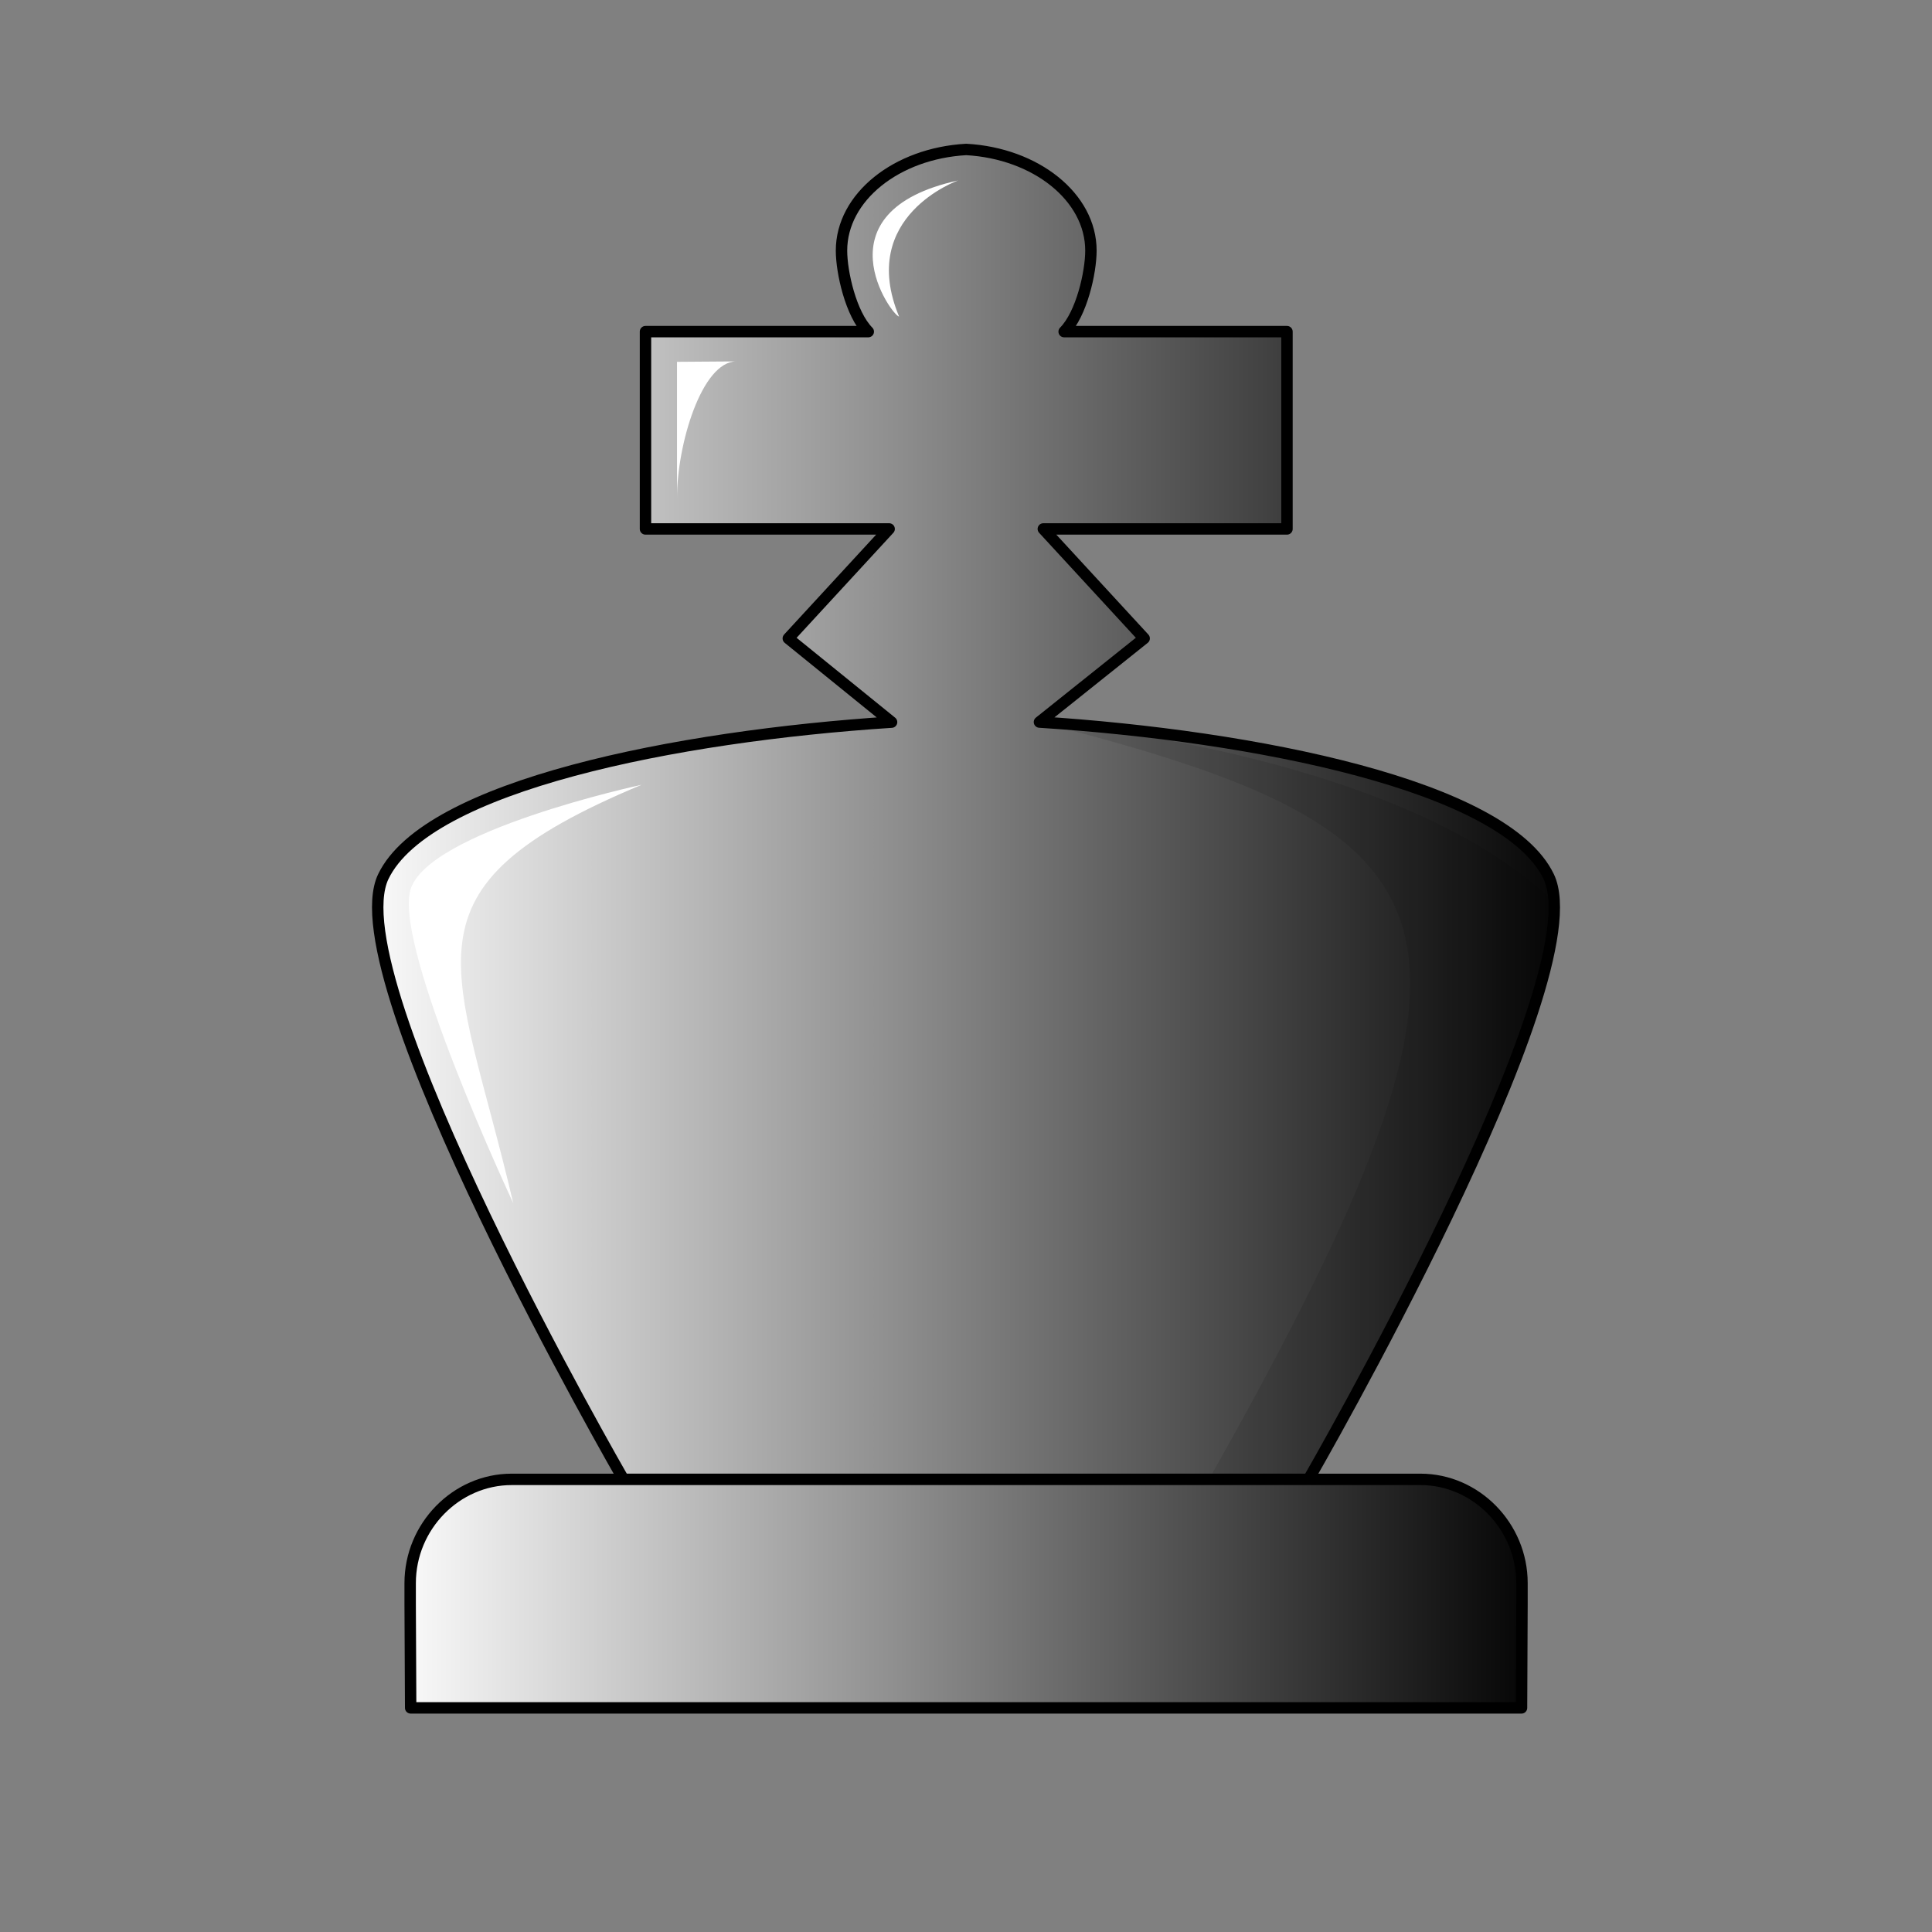 <svg width="1024" height="1024" viewBox="0 0 1024 1024" fill="none" xmlns="http://www.w3.org/2000/svg">
<rect x="0" y="0" width="1024" height="1024" fill="#808080" stroke="none"/>
<path fill-rule="evenodd" clip-rule="evenodd" d="M512.124 79.215C475.198 81.263 446.014 104.487 446.014 132.831C446.014 144.403 451.011 166.501 460.207 175.778H342.119V280.349H471.266L417.813 338.369L472.556 382.749C358.196 390.163 226.387 416.398 203.163 464.608C177.194 518.634 330.446 784.096 330.446 784.096H693.556C693.556 784.096 846.828 518.613 820.839 464.608C797.635 416.336 665.314 390.06 550.933 382.708L606.434 338.369L552.981 280.349H682.128V175.778H564.02C573.216 166.501 578.213 144.423 578.213 132.831C578.213 104.487 549.029 81.263 512.103 79.215H512.124Z" fill="url(#paint0_linear_1_10066)" stroke="#323232" style="stroke:#323232;stroke:color(display-p3 0.196 0.196 0.196);stroke-opacity:1;" stroke-width="6.047" stroke-linejoin="round"/>
<path opacity="0.1" fill-rule="evenodd" clip-rule="evenodd" d="M640.797 784.036L693.492 783.934C693.492 783.934 846.723 529.408 820.755 475.402C736.049 397.087 550.828 382.73 550.828 382.73C777.132 440.525 809.245 485.704 640.797 784.036Z" fill="black" style="fill:black;fill-opacity:1;"/>
<path fill-rule="evenodd" clip-rule="evenodd" d="M271.195 784.098C241.766 784.098 217.395 809.001 217.395 839.086V850.248L217.661 905.216H806.44L806.686 850.248V839.086C806.686 809.022 782.315 784.098 752.885 784.098H512.04H271.195Z" fill="url(#paint1_linear_1_10066)" stroke="#323232" style="stroke:#323232;stroke:color(display-p3 0.196 0.196 0.196);stroke-opacity:1;" stroke-width="6.047" stroke-linecap="round" stroke-linejoin="round"/>
<path fill-rule="evenodd" clip-rule="evenodd" d="M272.035 637.705C272.035 637.705 209.08 503.459 217.436 471.981C225.792 440.524 340.049 415.948 340.049 415.948C207.216 471.449 242.032 509.296 272.035 637.705ZM358.83 263.863V191.774L390.205 191.548C371.957 191.692 358.83 235.519 358.83 263.863ZM507.863 95.641C507.863 95.641 454.328 114.482 476.528 167.771C472.883 167.628 432.66 112.066 507.863 95.641Z" fill="white" style="fill:white;fill-opacity:1;"/>
<defs>
<linearGradient id="paint0_linear_1_10066" x1="183.36" y1="436.933" x2="840.69" y2="436.933" gradientUnits="userSpaceOnUse">
<stop stop-color="white" style="stop-color:white;stop-opacity:1;"/>
<stop offset="1" stop-color="#BBA38A" style="stop-color:#BBA38A;stop-color:color(display-p3 0.733 0.639 0.541);stop-opacity:1;"/>
</linearGradient>
<linearGradient id="paint1_linear_1_10066" x1="200.908" y1="844.8" x2="823.091" y2="844.8" gradientUnits="userSpaceOnUse">
<stop stop-color="white" style="stop-color:white;stop-opacity:1;"/>
<stop offset="1" stop-color="#BBA38A" style="stop-color:#BBA38A;stop-color:color(display-p3 0.733 0.639 0.541);stop-opacity:1;"/>
</linearGradient>
</defs>
</svg>
